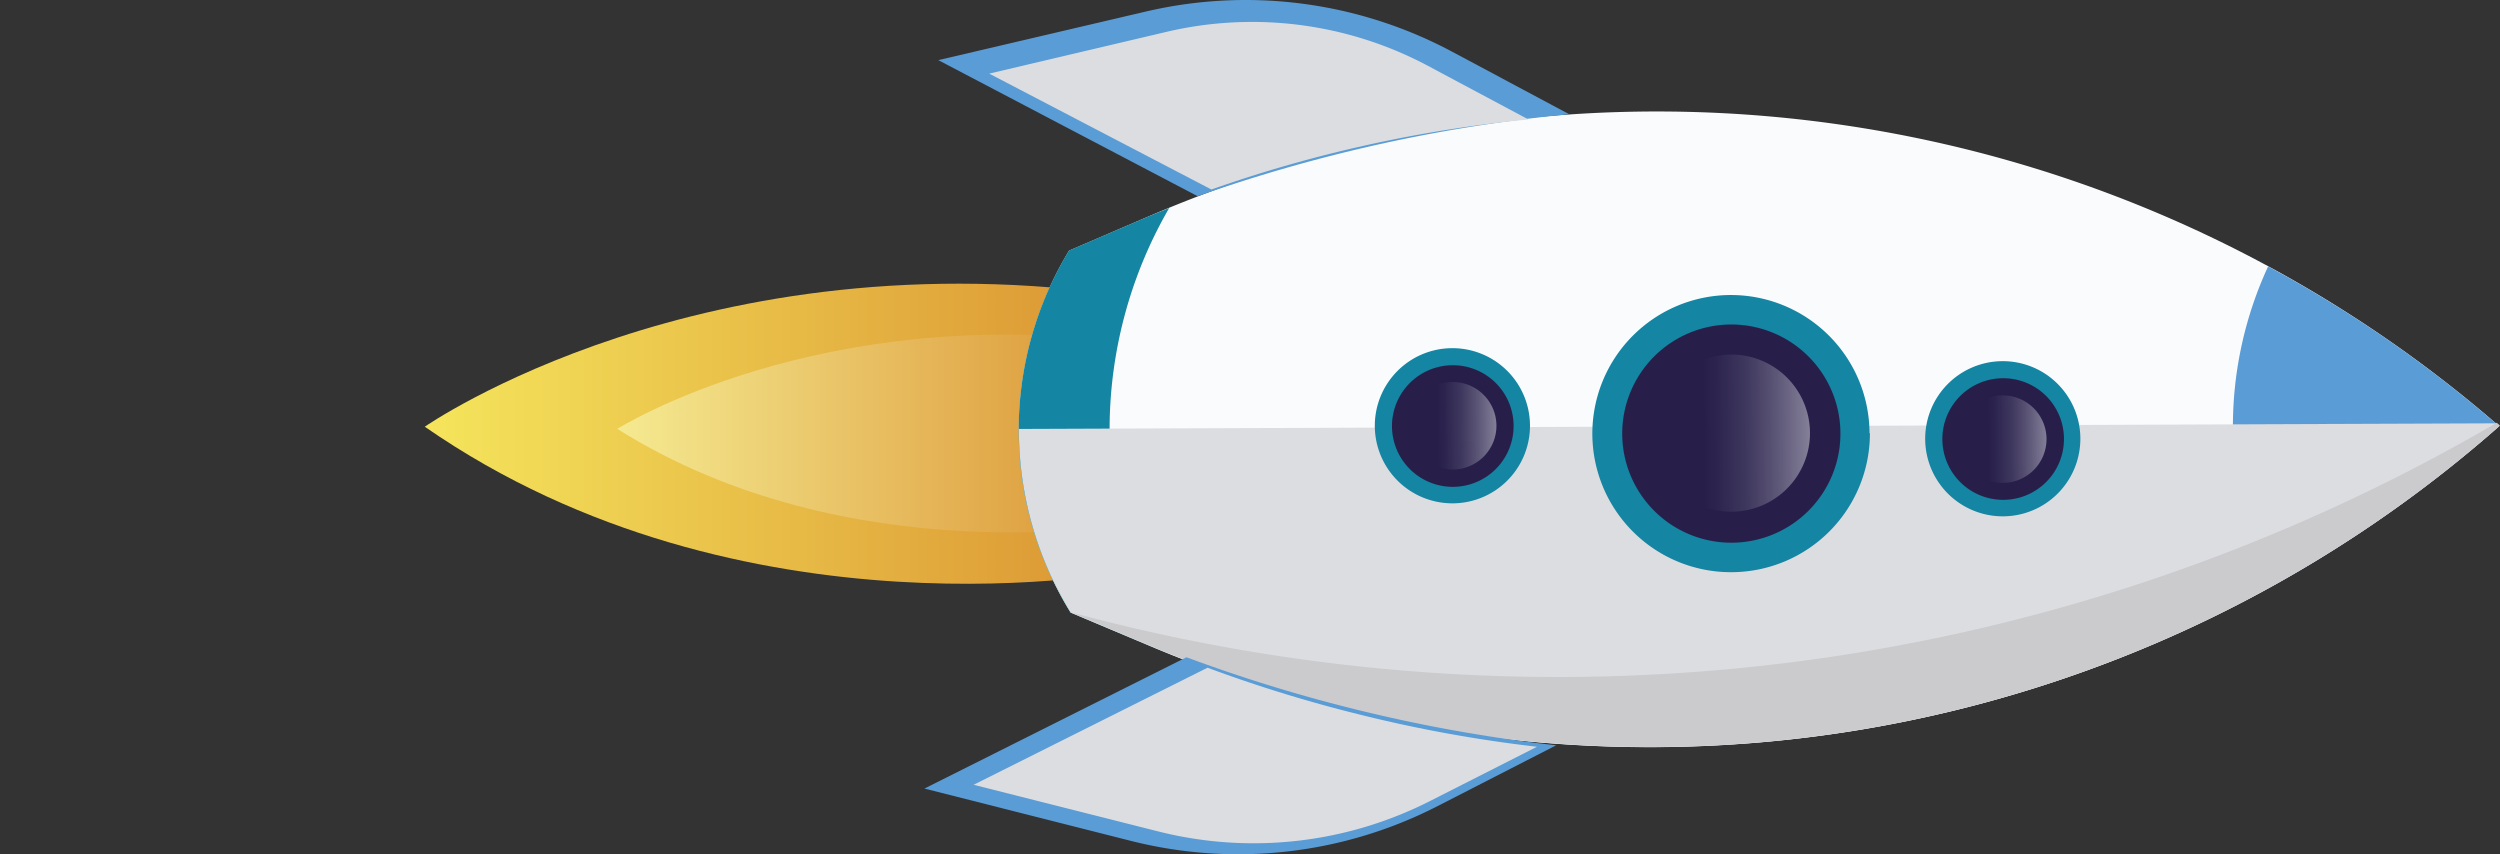 <svg xmlns="http://www.w3.org/2000/svg" xmlns:xlink="http://www.w3.org/1999/xlink" viewBox="0 0 257.78 88.08"><rect x="0" y="0" width="257.78" height="88.08" fill="#333333" stroke="none"/><defs><linearGradient id="Degradado_sin_nombre_5" y1="44.7" x2="117.65" y2="44.7" gradientUnits="userSpaceOnUse"><stop offset="0" stop-color="#fee627"/><stop offset=".14" stop-color="#fcd828"/><stop offset=".4" stop-color="#f7b42b"/><stop offset=".75" stop-color="#ef7b30"/><stop offset=".99" stop-color="#e94f33"/></linearGradient><linearGradient id="Degradado_sin_nombre_3" x1="43.8" y1="44.71" x2="117.25" y2="44.71" gradientUnits="userSpaceOnUse"><stop offset="0" stop-color="#f5e55c"/><stop offset="1" stop-color="#da9231"/></linearGradient><linearGradient id="Degradado_sin_nombre_4" x1="63.65" y1="44.71" x2="117.07" y2="44.71" gradientUnits="userSpaceOnUse"><stop offset="0" stop-color="#f5ea91"/><stop offset="1" stop-color="#da9231"/></linearGradient><linearGradient id="Degradado_sin_nombre_31" x1="-467.52" y1="-645.36" x2="-467.52" y2="-619.61" gradientTransform="rotate(89.61 -483.689 32.957)" gradientUnits="userSpaceOnUse"><stop offset="0" stop-color="#fff"/><stop offset=".07" stop-color="#fff" stop-opacity=".85"/><stop offset=".21" stop-color="#fff" stop-opacity=".6"/><stop offset=".35" stop-color="#fff" stop-opacity=".38"/><stop offset=".47" stop-color="#fff" stop-opacity=".22"/><stop offset=".58" stop-color="#fff" stop-opacity=".1"/><stop offset=".68" stop-color="#fff" stop-opacity=".03"/><stop offset=".74" stop-color="#fff" stop-opacity="0"/></linearGradient><linearGradient id="Degradado_sin_nombre_31-2" x1="-466.71" y1="-666.24" x2="-466.71" y2="-651.89" xlink:href="#Degradado_sin_nombre_31"/><linearGradient id="Degradado_sin_nombre_31-3" x1="-468.48" y1="-609.49" x2="-468.48" y2="-595.15" xlink:href="#Degradado_sin_nombre_31"/><style>.cls-6{fill:#1485a2}.cls-7{fill:#5a9cd5}.cls-15{fill:#dcdde0}.cls-9{mix-blend-mode:multiply}.cls-11{fill:#271f4a}</style></defs><g style="isolation:isolate"><g id="Слой_2" data-name="Слой 2">
<g id="Слой_1-2" data-name="Слой 1">
<path d="" fill="url(#Degradado_sin_nombre_5)">
<animate attributeName="d" values="M116.59 30.54C94.45 27.4 71.91-5.12 26.82 24.2 37.86 21 52.15 19.65 63 27c-6.4-.3-25.19-5-63 17.7 37.81 22.73 56.6 18 63 17.72-10.85 7.33-25.14 6-36.18 2.79 45.09 29.32 67.63-3.21 89.77-6.35z; M 116.59 30.54 C 94.45 27.4 67.53 -3.53 40.81 21.71 C 51.75 22 52.15 19.65 63 27 C 56.6 26.7 57.4 22.41 19.59 45.11 C 57.4 67.84 56.6 62.7 63 62.42 C 52.15 69.75 50.44 68.42 40.83 67.7 C 69.45 92.34 94.45 62 116.59 58.86 Z" dur="0.5s" repeatCount="indefinite"/>
</path>
<path d="M43.8 44s28.67-20 72.79-13.42v28.28S76.64 66.79 43.8 44z" fill="url(#Degradado_sin_nombre_3)"/><path d="M63.65 44.22s20.85-13.17 52.94-8.85V54s-29.05 5.27-52.94-9.78z" fill="url(#Degradado_sin_nombre_4)"/><path d="M257.69 43.94h-.75.75a132.42 132.42 0 00-139.13-21.68l-8.32 3.58a35.68 35.68 0 00.15 37.31l8.34 3.51a132.43 132.43 0 00138.96-22.72z" fill="#fafbfd"/><path class="cls-6" d="M120.55 21.45c-.67.27-1.33.53-2 .81l-8.32 3.57a35.7 35.7 0 00.15 37.32l8.34 3.51c.66.28 1.33.53 2 .8a45.62 45.62 0 01-.17-46z"/><path class="cls-7" d="M230.25 44A39.32 39.32 0 00234 60.59a133.24 133.24 0 0023.68-16.65h-.75.75a132 132 0 00-23.81-16.47 39.33 39.33 0 00-3.63 16.42z"/><path d="M257.69 43.94h-.75.75l-.35-.29-152.28.58v.29a35.92 35.92 0 005.34 18.65l8.34 3.51a132.43 132.43 0 00138.95-22.74z" style="mix-blend-mode:multiply" fill="#dcdde0"/><path d="M257.78 43.88h-.75.75l-.34-.29a192.25 192.25 0 01-71.63 24.56 192.22 192.22 0 01-75.33-5l8.34 3.51a132.43 132.43 0 00138.96-22.78z" style="mix-blend-mode:multiply" fill="#cbcbce"/><path class="cls-11" d="M165.75 44.76a12.77 12.77 0 1112.82 12.72 12.79 12.79 0 01-12.82-12.72z"/><path class="cls-6" d="M189.77 44.67a11.25 11.25 0 11-11.29-11.21 11.25 11.25 0 0111.29 11.21m3 0A14.29 14.29 0 10178.57 59a14.31 14.31 0 0014.24-14.34z"/><path d="M178.43 36.56a8.1 8.1 0 11-8 8.16 8.1 8.1 0 018-8.16z" fill="url(#Degradado_sin_nombre_31)"/><path class="cls-11" d="M199.44 45.33a7.12 7.12 0 117.14 7.09 7.13 7.13 0 01-7.14-7.09z"/><path class="cls-6" d="M212.82 45.28a6.27 6.27 0 11-6.29-6.28 6.26 6.26 0 016.29 6.24m1.69 0a8 8 0 10-7.92 8 8 8 0 007.92-8z"/><path d="M206.51 40.77a4.51 4.51 0 11-4.51 4.54 4.51 4.51 0 014.51-4.54z" fill="url(#Degradado_sin_nombre_31-2)"/><path class="cls-11" d="M142.69 44a7.12 7.12 0 117.14 7 7.13 7.13 0 01-7.14-7z"/><path class="cls-6" d="M156.07 43.9a6.27 6.27 0 11-6.29-6.24 6.26 6.26 0 016.29 6.24m1.69 0a8 8 0 10-7.92 8 8 8 0 007.92-8z"/><path d="M149.76 39.39a4.51 4.51 0 11-4.48 4.54 4.51 4.51 0 014.48-4.54z" fill="url(#Degradado_sin_nombre_31-3)"/><path class="cls-7" d="M123.49 20.23A163.19 163.19 0 01141 15.15a161.1 161.1 0 0120.81-3.37l-12.1-6.46a45.16 45.16 0 00-31.6-4.12l-21.36 5z"/><g class="cls-9"><path class="cls-15" d="M124.91 19.54a138.11 138.11 0 0132.69-7.22L147.26 6.8a38.57 38.57 0 00-27-3.51L102 7.59z"/></g><path class="cls-7" d="M122.34 67.77a160.31 160.31 0 0017.37 5.36 159.84 159.84 0 0020.75 3.72l-12.21 6.26a45.06 45.06 0 01-31.66 3.59l-21.27-5.39z"/><g class="cls-9"><path class="cls-15" d="M124.51 68.85A144.68 144.68 0 00140 73.63 142.94 142.94 0 00158.48 77l-10.88 5.52a40.16 40.16 0 01-28.21 3.2l-19-4.8z"/></g></g></g></g></svg>